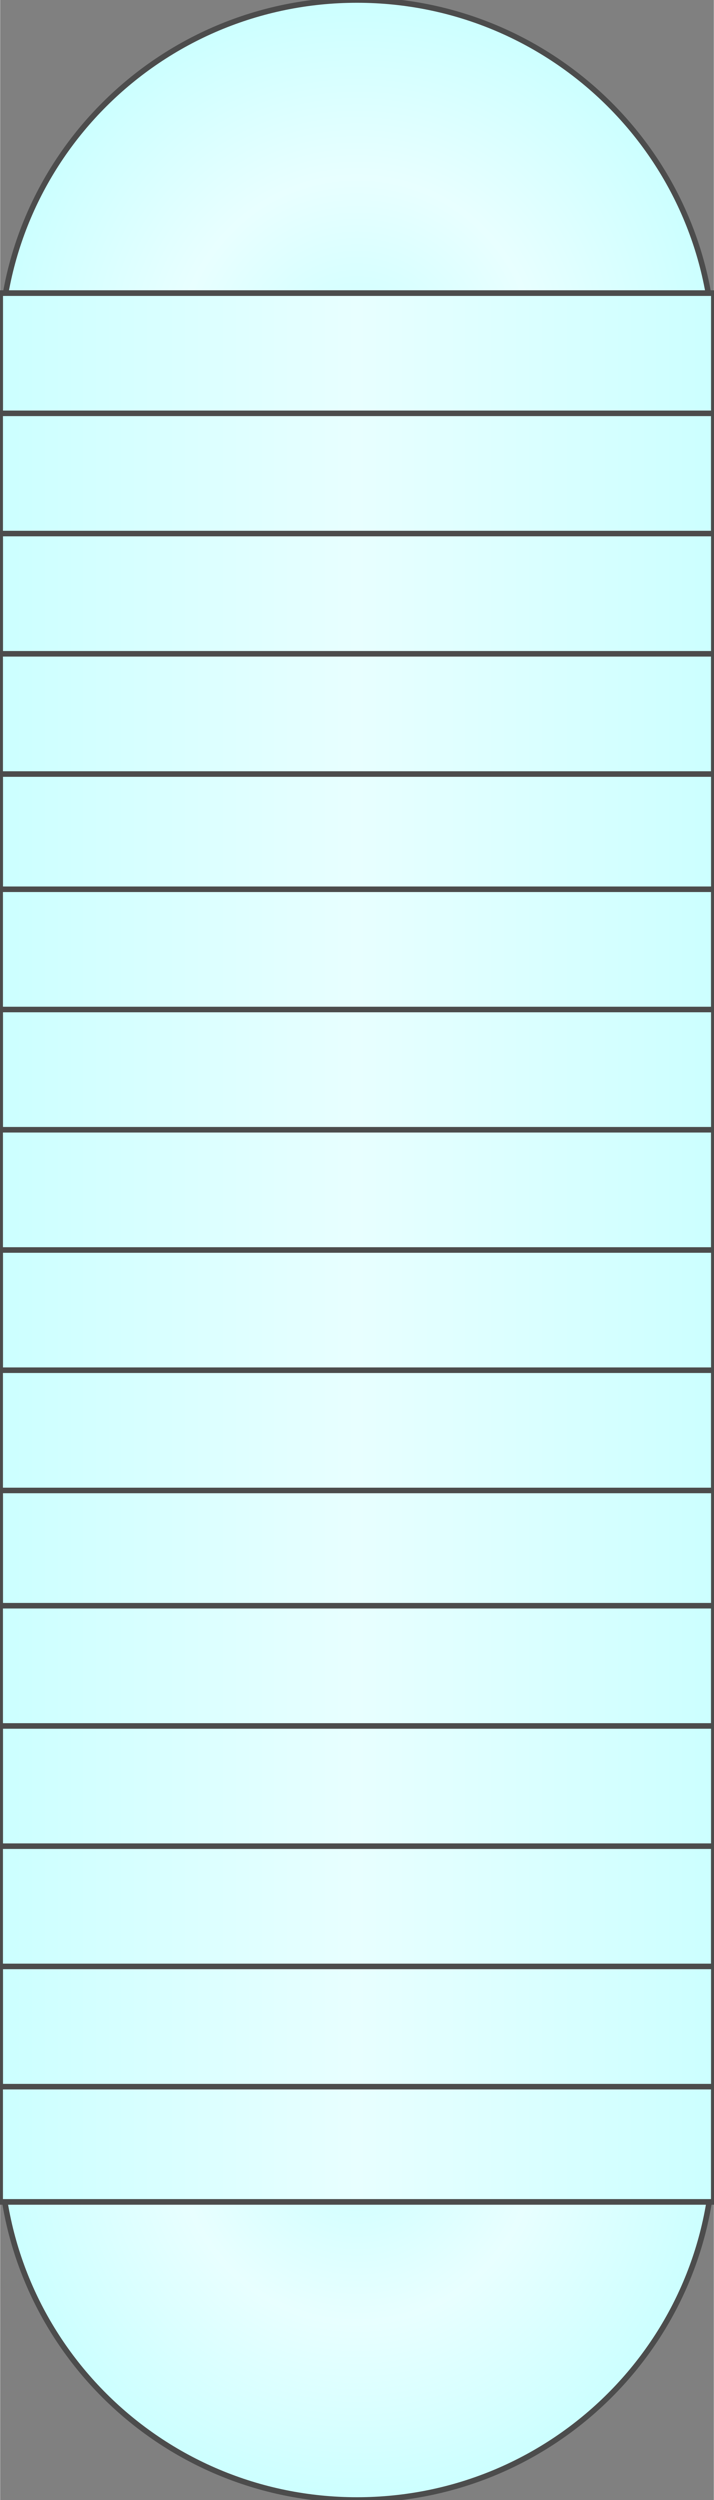 <svg version="1.1" xmlns="http://www.w3.org/2000/svg" xmlns:xlink="http://www.w3.org/1999/xlink" width="32px" height="112px" viewBox="0 0 32.127 112.5" enable-background="new 0 0 32.127 112.5" xml:space="preserve">
<rect x="0" y="0" width="32.127" height="112.5" fill="#808080" stroke="none"/>
<g id="Group_Distiller">
	<radialGradient id="SVGID_1_" cx="16.063" cy="96.5" r="16.032" gradientUnits="userSpaceOnUse">
		<stop offset="0" style="stop-color:#CCFFFF" />
		<stop offset="0.5" style="stop-color:#E8FFFF" />
		<stop offset="1" style="stop-color:#CCFFFF" />
	</radialGradient>
	<path fill="url(#SVGID_1_)" stroke="#4C4C4C" stroke-width="0.25" d="M32.127,96.5c0,8.833-7.191,16-16.063,16   C7.192,112.5,0,105.333,0,96.5s7.192-16,16.063-16C24.935,80.5,32.127,87.667,32.127,96.5z" />
	<radialGradient id="SVGID_2_" cx="16.063" cy="16" r="16.032" gradientUnits="userSpaceOnUse">
		<stop offset="0" style="stop-color:#CCFFFF" />
		<stop offset="0.5" style="stop-color:#E8FFFF" />
		<stop offset="1" style="stop-color:#CCFFFF" />
	</radialGradient>
	<path fill="url(#SVGID_2_)" stroke="#4C4C4C" stroke-width="0.25" d="M32.127,16c0,8.833-7.191,16-16.063,16   C7.192,32,0,24.833,0,16S7.192,0,16.063,0C24.935,0,32.127,7.167,32.127,16z" />
	<linearGradient id="SVGID_3_" gradientUnits="userSpaceOnUse" x1="-2.441406e-004" y1="56.137" x2="32.127" y2="56.137">
		<stop offset="0" style="stop-color:#CCFFFF" />
		<stop offset="0.5" style="stop-color:#E8FFFF" />
		<stop offset="1" style="stop-color:#CCFFFF" />
	</linearGradient>
	<rect x="0" y="13.189" fill="url(#SVGID_3_)" stroke="#4C4C4C" stroke-width="0.25" width="32.127" height="85.896" />
</g>
<g id="Group_Level_Readers">
	<path fill="none" stroke="#4C4C4C" stroke-width="0.25" d="M0,99.085h32.127V93.9H0v-5.411h32.127v-5.411H0v-5.41h32.127v-5.411H0   v-5.186h32.127V61.66H0v-5.41h32.127v-5.411H0v-5.411h32.127v-5.411H0v-5.185h32.127v-5.411H0v-5.411h32.127V18.6H0v-5.411h32.127" />
	<ellipse fill="#CCFFFF" stroke="#4C4C4C" stroke-width="0.25" cx="16.063" cy="13.189" rx="16.063" ry="0" />
</g>
</svg>